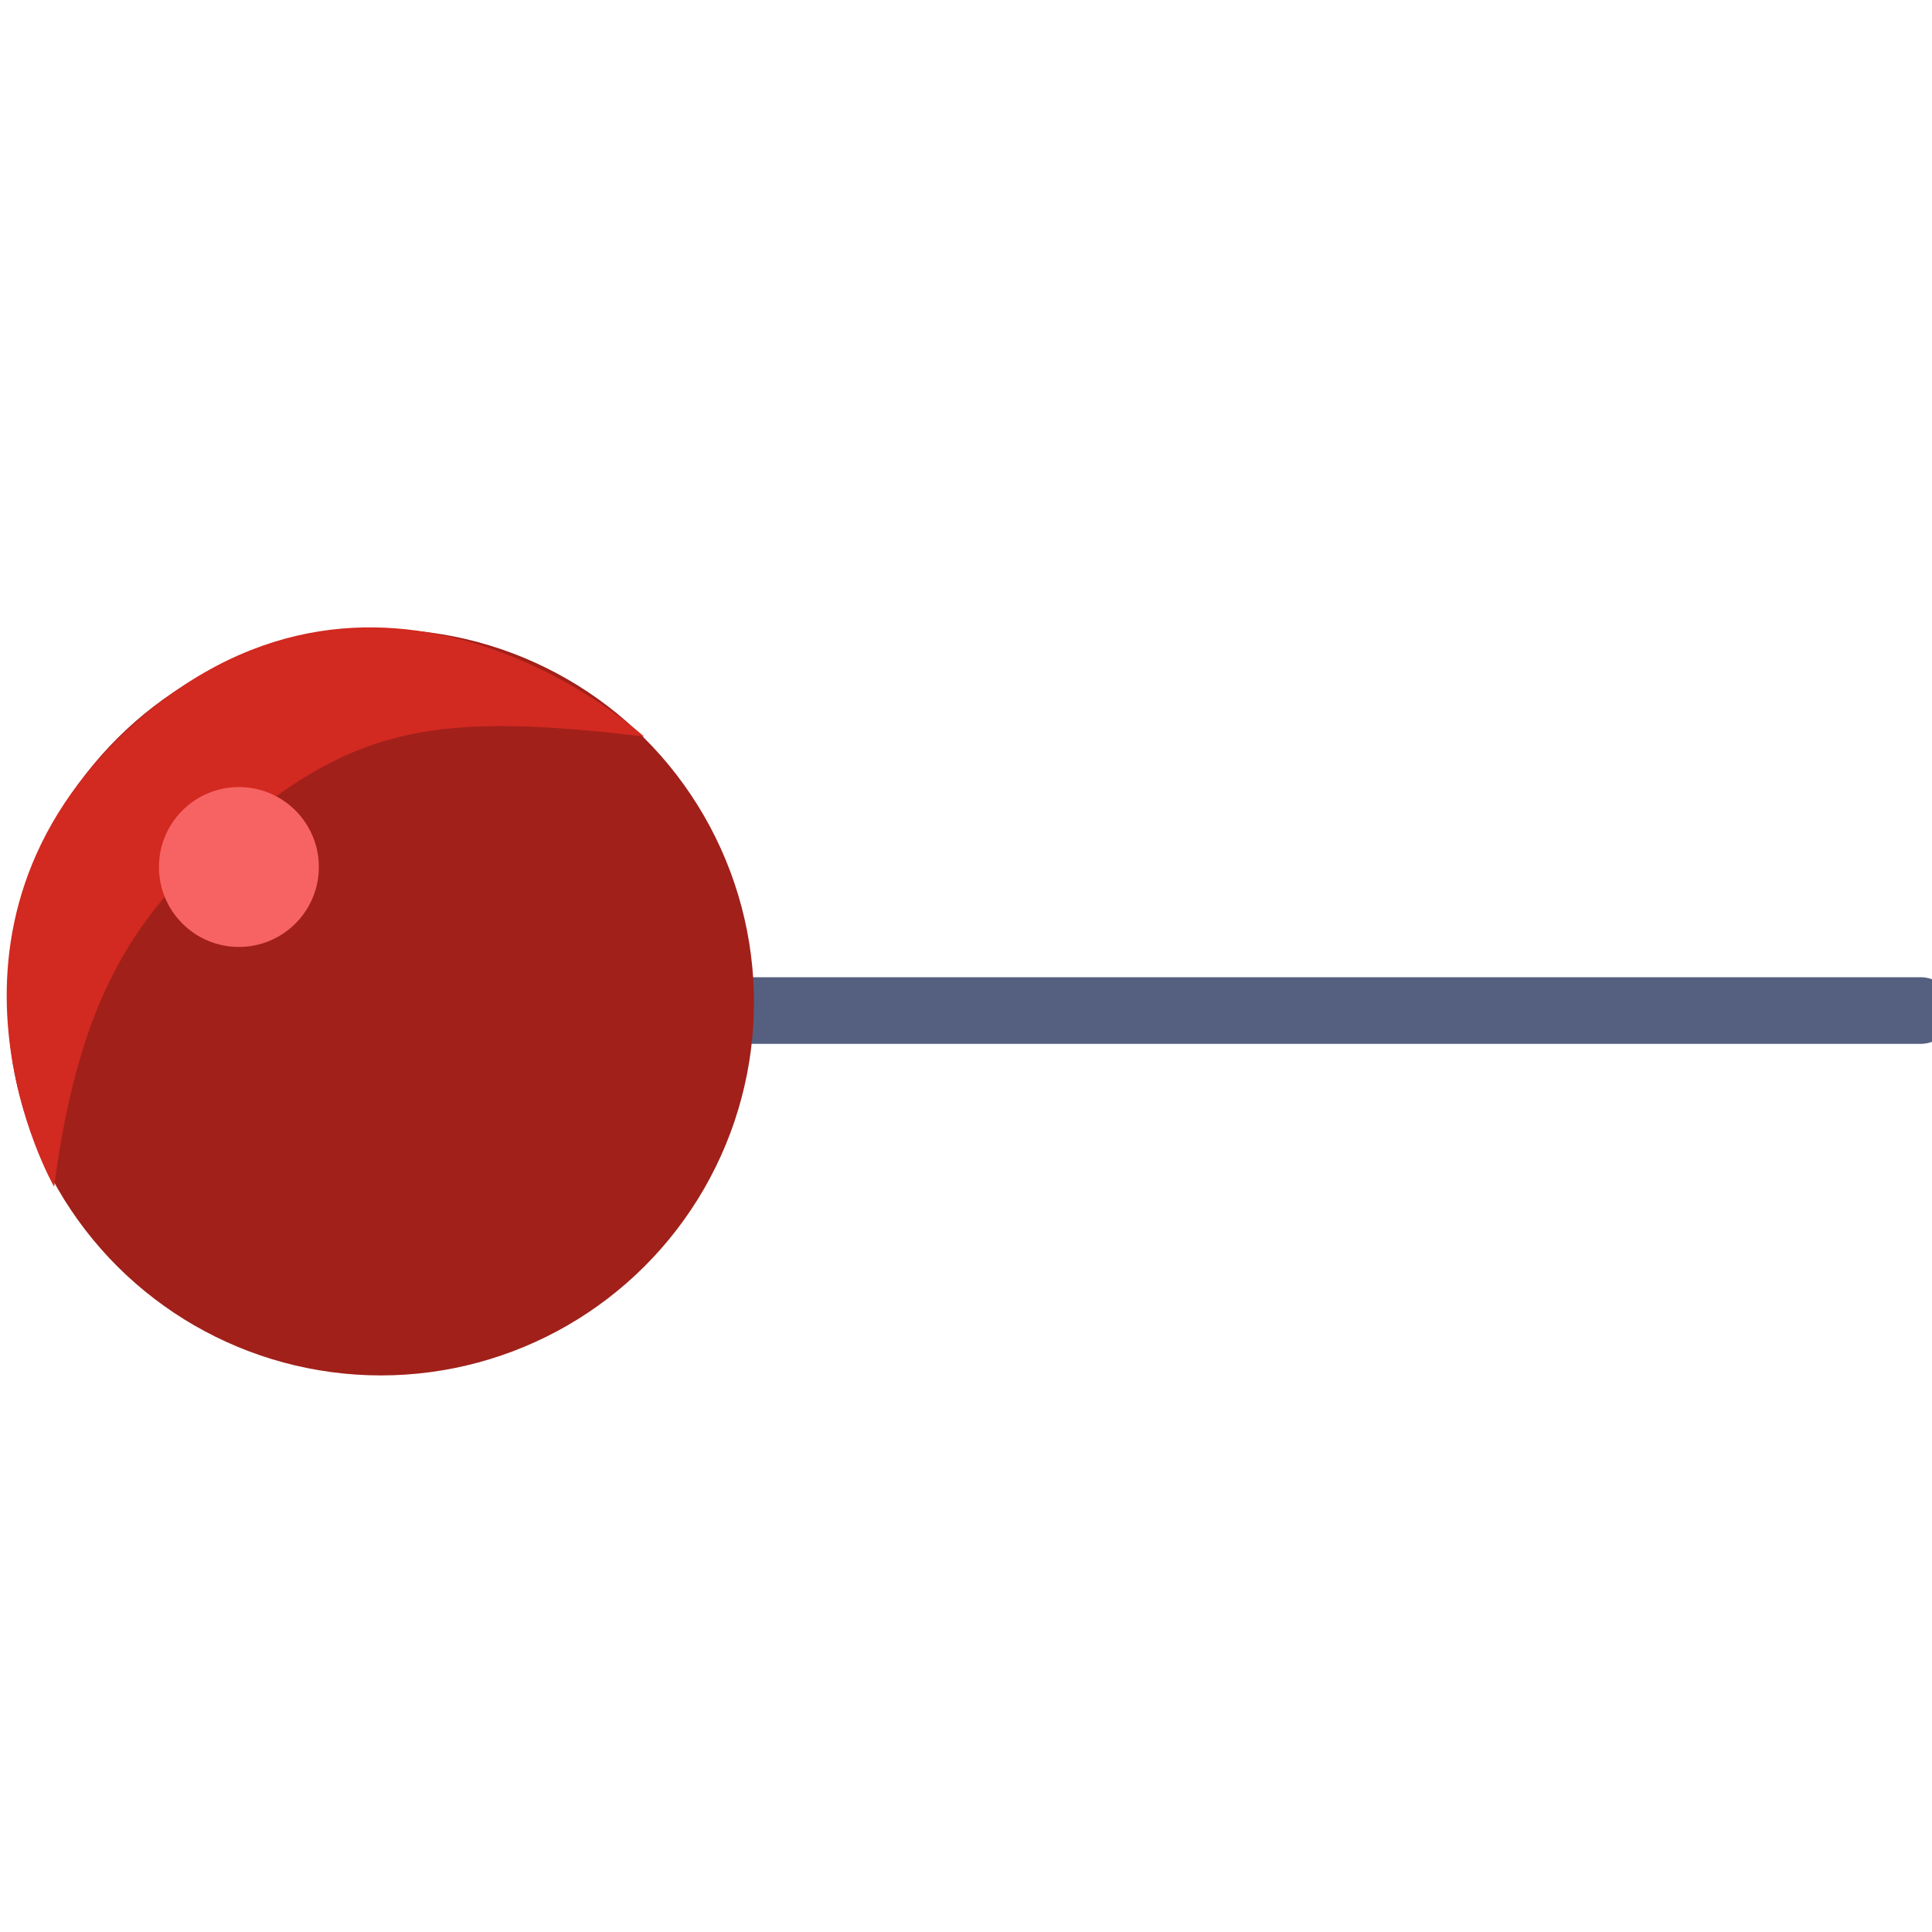 <?xml version="1.0" encoding="UTF-8" standalone="no"?>
<!-- Generator: Adobe Illustrator 19.0.0, SVG Export Plug-In . SVG Version: 6.00 Build 0)  -->

<svg
   xmlns:dc="http://purl.org/dc/elements/1.1/"
   xmlns:cc="http://creativecommons.org/ns#"
   xmlns:rdf="http://www.w3.org/1999/02/22-rdf-syntax-ns#"
   xmlns:svg="http://www.w3.org/2000/svg"
   xmlns="http://www.w3.org/2000/svg"
   xmlns:sodipodi="http://sodipodi.sourceforge.net/DTD/sodipodi-0.dtd"
   xmlns:inkscape="http://www.inkscape.org/namespaces/inkscape"
   version="1.1"
   id="Capa_1"
   x="0px"
   y="0px"
   viewBox="0 0 58 58"
   style="enable-background:new 0 0 58 58;"
   xml:space="preserve"
   inkscape:version="0.48.4 r9939"
   width="100%"
   height="100%"
   sodipodi:docname="pin_left_.svg"><defs
     id="defs41" /><sodipodi:namedview
     pagecolor="#ffffff"
     bordercolor="#666666"
     borderopacity="1"
     objecttolerance="10"
     gridtolerance="10"
     guidetolerance="10"
     inkscape:pageopacity="0"
     inkscape:pageshadow="2"
     inkscape:window-width="1024"
     inkscape:window-height="716"
     id="namedview39"
     showgrid="false"
     inkscape:zoom="1.9"
     inkscape:cx="8.114232"
     inkscape:cy="31.301097"
     inkscape:window-x="0"
     inkscape:window-y="25"
     inkscape:window-maximized="1"
     inkscape:current-layer="Capa_1" /><line
     style="fill:none;stroke:#556080;stroke-width:2;stroke-linecap:round;stroke-miterlimit:10"
     x1="21.965"
     y1="30.337"
     x2="57.658"
     y2="30.337"
     id="line3" /><circle
     d="M 43,14 C 43,21.732 36.732,28 29,28 21.268,28 15,21.732 15,14 15,6.268 21.268,0 29,0 36.732,0 43,6.268 43,14 z"
     style="fill:#a1201a;fill-opacity:1"
     cx="29"
     cy="14"
     r="14"
     id="circle5"
     sodipodi:cx="29"
     sodipodi:cy="14"
     sodipodi:rx="14"
     sodipodi:ry="14"
     transform="matrix(0,-0.8,0.8,0,0.235,53.291)" /><path
     style="fill:#d22920;fill-opacity:1"
     d="m 4.006,21.74 c -6.829,6.152 -2.381,13.887 -2.381,13.887 0.748,-5.638 2.374,-8.322 5.786,-11.052 3.412,-2.73 5.787,-3.204 11.924,-2.462 0,0 -7.752,-7.123 -15.329,-0.372 z"
     id="circle5-3"
     inkscape:connector-curvature="0"
     sodipodi:nodetypes="cczcc" /><circle
     style="fill:#f76363"
     cx="24"
     cy="10"
     r="3"
     id="circle7"
     sodipodi:cx="24"
     sodipodi:cy="10"
     sodipodi:rx="3"
     sodipodi:ry="3"
     transform="matrix(0.8,0,0,0.8,-12.028,18.028)" /></svg>